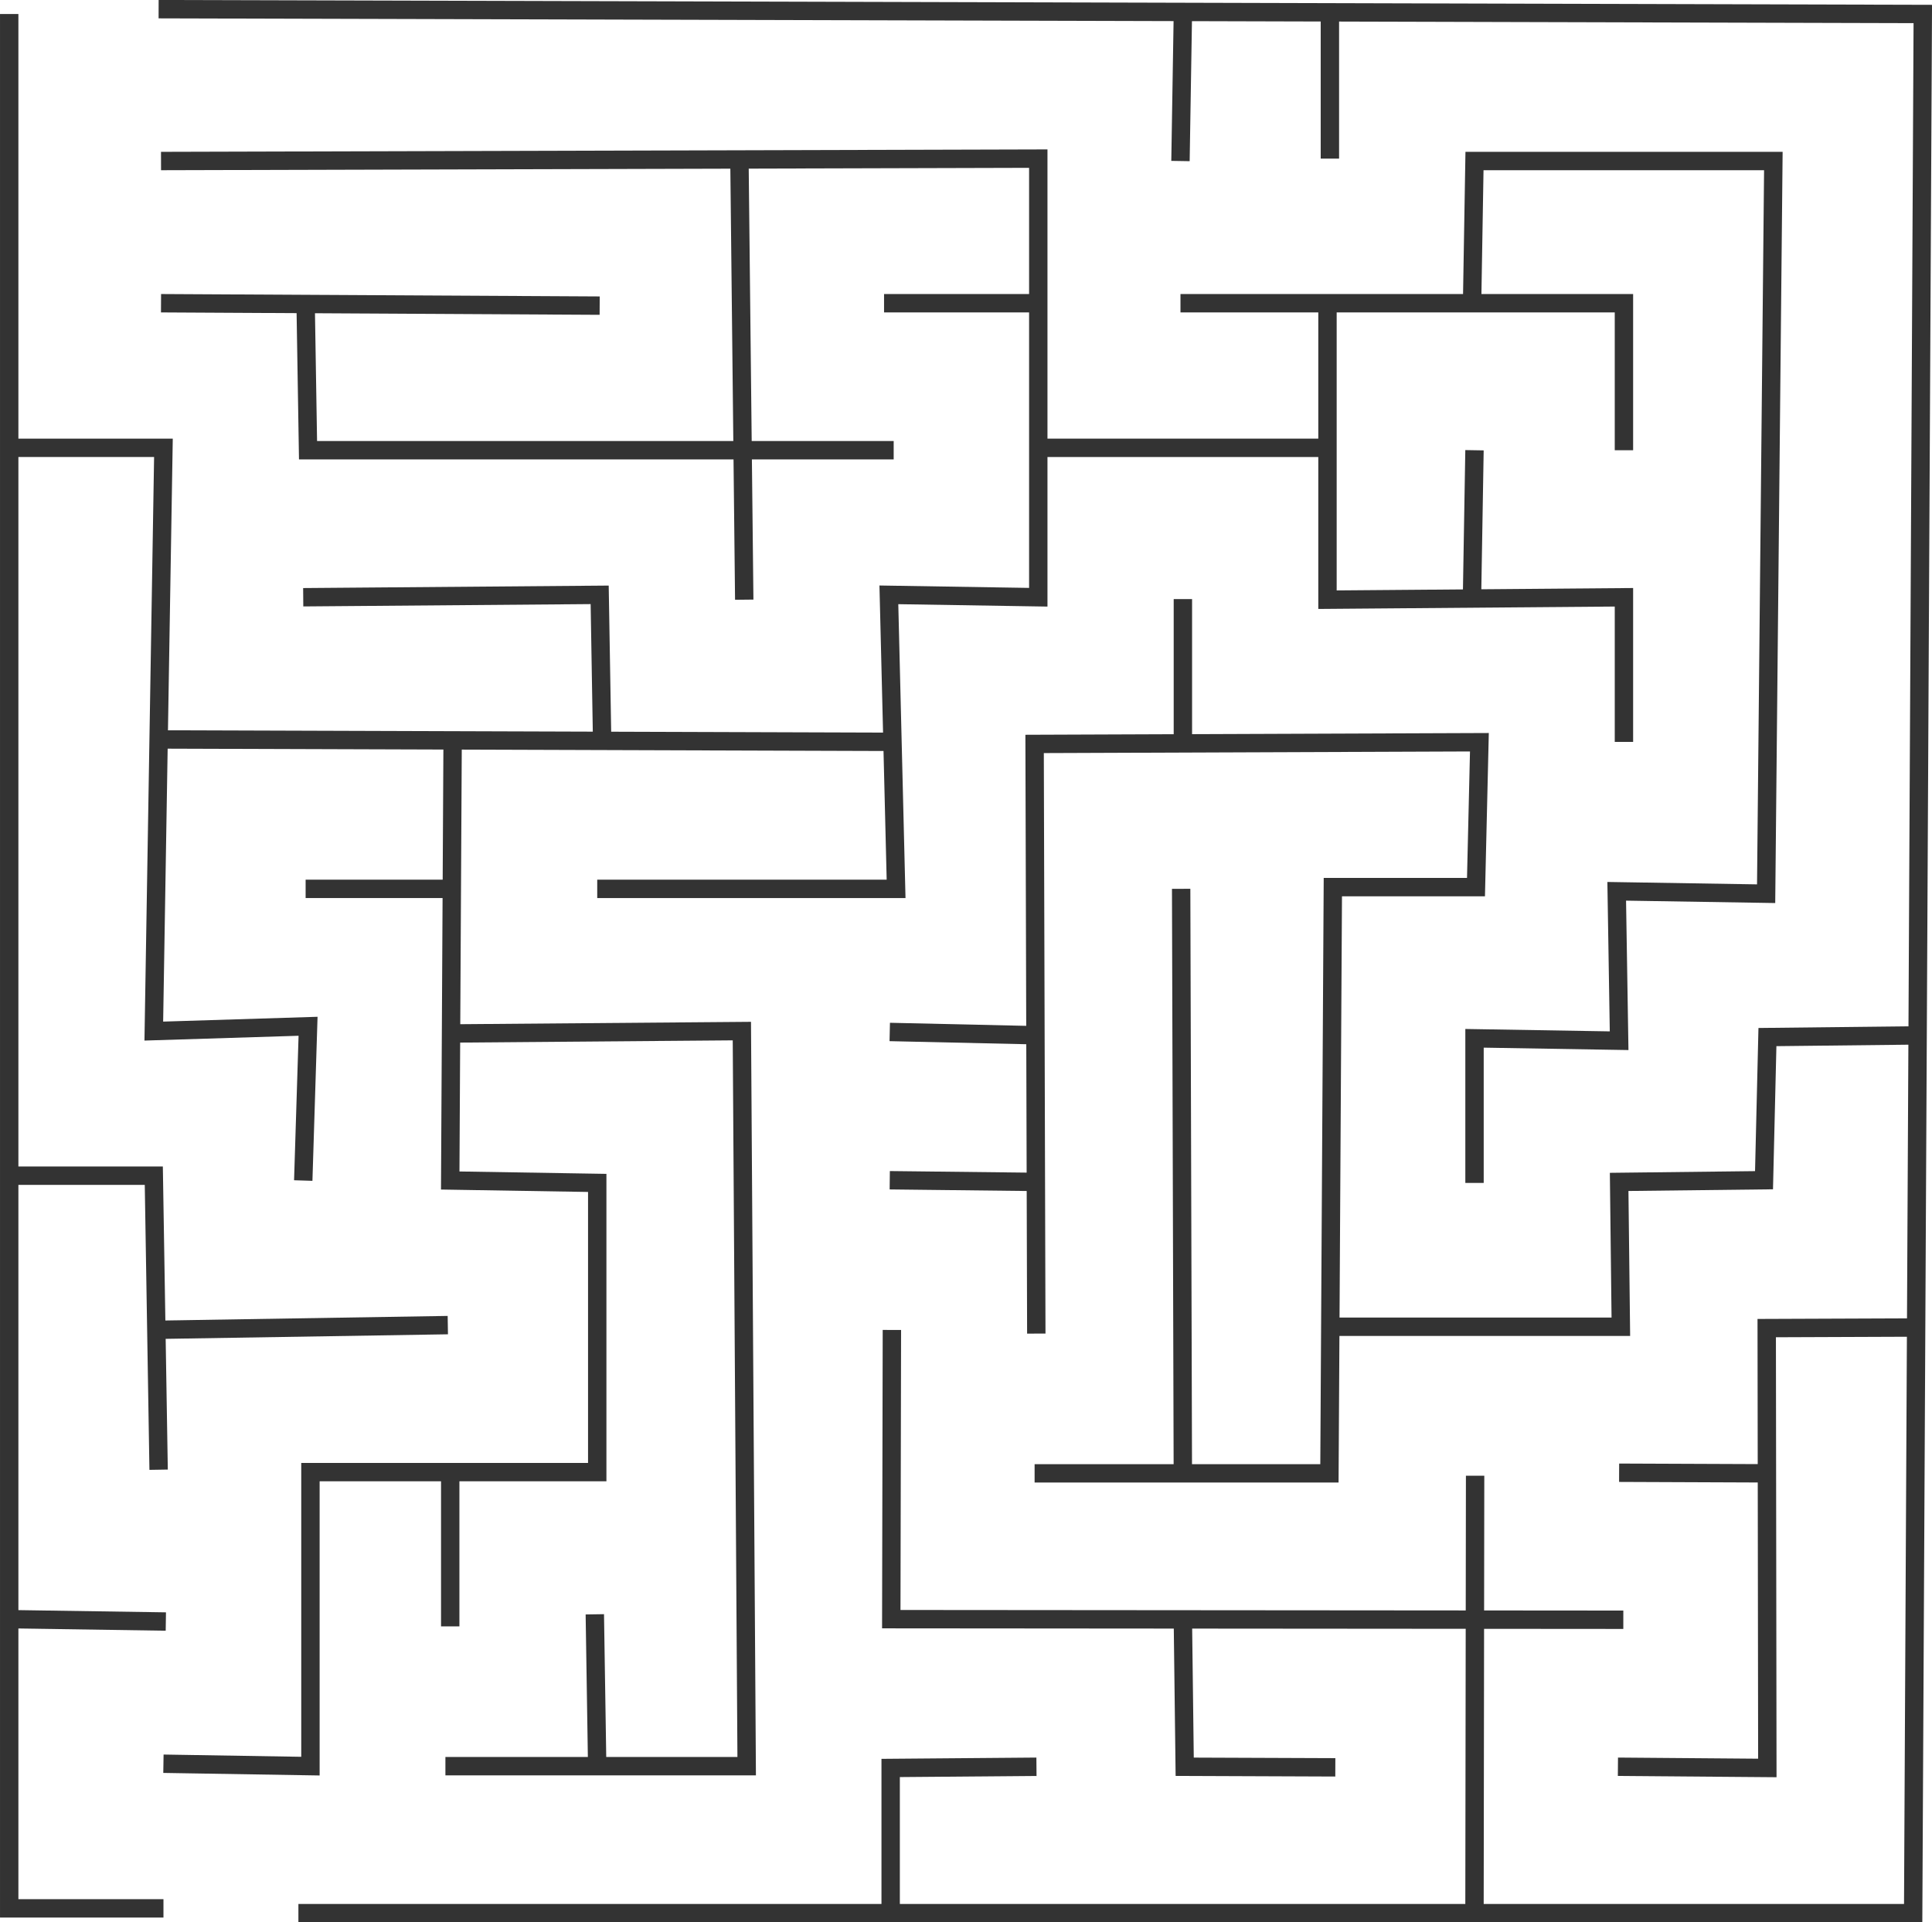 <?xml version="1.0" encoding="UTF-8" standalone="no"?>
<!-- Created with Inkscape (http://www.inkscape.org/) -->

<svg
   width="59.403mm"
   height="59.105mm"
   viewBox="0 0 59.403 59.105"
   version="1.1"
   id="svg1"
   xml:space="preserve"
   inkscape:version="1.3.2 (091e20e, 2023-11-25, custom)"
   sodipodi:docname="maze.svg"
   xmlns:inkscape="http://www.inkscape.org/namespaces/inkscape"
   xmlns:sodipodi="http://sodipodi.sourceforge.net/DTD/sodipodi-0.dtd"
   xmlns="http://www.w3.org/2000/svg"
   xmlns:svg="http://www.w3.org/2000/svg"><sodipodi:namedview
     id="namedview1"
     pagecolor="#ffffff"
     bordercolor="#000000"
     borderopacity="0.25"
     inkscape:showpageshadow="2"
     inkscape:pageopacity="0.0"
     inkscape:pagecheckerboard="0"
     inkscape:deskcolor="#d1d1d1"
     inkscape:document-units="mm"
     inkscape:zoom="1.2623761"
     inkscape:cx="428.953"
     inkscape:cy="379.83927"
     inkscape:window-width="1366"
     inkscape:window-height="697"
     inkscape:window-x="-8"
     inkscape:window-y="-8"
     inkscape:window-maximized="1"
     inkscape:current-layer="layer1" /><defs
     id="defs1" /><g
     inkscape:label="Capa 1"
     inkscape:groupmode="layer"
     id="layer1"
     style="display:inline"
     transform="translate(-31.433,-69.818)"><g
       id="g41"
       inkscape:export-filename="maze1.svg"
       inkscape:export-xdpi="96"
       inkscape:export-ydpi="96"
       style="stroke:#333333;stroke-opacity:1"><path
         style="fill:none;stroke:#333333;stroke-width:0.565;stroke-dasharray:none;stroke-opacity:1"
         d="m 31.716,70.249 v 58.244 h 4.743"
         id="path5" /><path
         style="fill:none;stroke:#333333;stroke-width:0.565;stroke-dasharray:none;stroke-opacity:1"
         d="m 36.31,70.1 54.243,0.148 -0.296,58.392 H 40.608"
         id="path6" /><path
         style="fill:none;stroke:#333333;stroke-width:0.565;stroke-dasharray:none;stroke-opacity:1"
         d="m 31.567,83.587 h 4.891 l -0.296,17.933 4.743,-0.148 -0.148,4.743"
         id="path7" /><path
         style="fill:none;stroke:#333333;stroke-width:0.565;stroke-dasharray:none;stroke-opacity:1"
         d="m 31.716,105.966 h 4.446 l 0.148,9.04"
         id="path8" /><path
         style="fill:none;stroke:#333333;stroke-width:0.565;stroke-dasharray:none;stroke-opacity:1"
         d="m 45.202,110.56 -9.189,0.148"
         id="path9" /><path
         style="fill:none;stroke:#333333;stroke-width:0.565;stroke-dasharray:none;stroke-opacity:1"
         d="m 31.641,119.6 4.891,0.074"
         id="path10" /><path
         style="fill:none;stroke:#333333;stroke-width:0.565;stroke-dasharray:none;stroke-opacity:1"
         d="m 36.458,124.046 4.52,0.074 v -9.04 h 8.818 v -8.892 l -4.52,-0.074 0.074,-13.561"
         id="path11" /><path
         style="fill:none;stroke:#333333;stroke-width:0.565;stroke-dasharray:none;stroke-opacity:1"
         d="m 45.276,115.08 v 4.743"
         id="path12" /><path
         style="fill:none;stroke:#333333;stroke-width:0.565;stroke-dasharray:none;stroke-opacity:1"
         d="m 45.128,124.121 h 9.263 l -0.148,-22.601 -9.04,0.074"
         id="path13" /><path
         style="fill:none;stroke:#333333;stroke-width:0.565;stroke-dasharray:none;stroke-opacity:1"
         d="m 49.722,119.452 0.074,4.743"
         id="path14" /><path
         style="fill:none;stroke:#333333;stroke-width:0.565;stroke-dasharray:none;stroke-opacity:1"
         d="M 40.83,97.147 H 45.35"
         id="path15" /><path
         style="fill:none;stroke:#333333;stroke-width:0.565;stroke-dasharray:none;stroke-opacity:1"
         d="m 36.236,92.553 22.749,0.074"
         id="path16" /><path
         style="fill:none;stroke:#333333;stroke-width:0.565;stroke-dasharray:none;stroke-opacity:1"
         d="m 49.796,97.147 h 9.189 l -0.222,-9.04 4.594,0.074 V 74.695 l -26.973,0.074"
         id="path17" /><path
         style="fill:none;stroke:#333333;stroke-width:0.565;stroke-dasharray:none;stroke-opacity:1"
         d="m 58.615,79.141 h 4.668"
         id="path18" /><path
         style="fill:none;stroke:#333333;stroke-width:0.565;stroke-dasharray:none;stroke-opacity:1"
         d="m 54.168,74.695 0.148,13.561"
         id="path19" /><path
         style="fill:none;stroke:#333333;stroke-width:0.565;stroke-dasharray:none;stroke-opacity:1"
         d="m 36.384,79.141 13.487,0.074"
         id="path20" /><path
         style="fill:none;stroke:#333333;stroke-width:0.565;stroke-dasharray:none;stroke-opacity:1"
         d="m 40.83,79.141 0.074,4.52 h 18.007"
         id="path21" /><path
         style="fill:none;stroke:#333333;stroke-width:0.565;stroke-dasharray:none;stroke-opacity:1"
         d="m 40.756,88.181 9.115,-0.074 0.074,4.372"
         id="path22" /><path
         style="fill:none;stroke:#333333;stroke-width:0.565;stroke-dasharray:none;stroke-opacity:1"
         d="m 67.729,74.769 0.074,-4.52"
         id="path23" /><path
         style="fill:none;stroke:#333333;stroke-width:0.565;stroke-dasharray:none;stroke-opacity:1"
         d="M 72.323,74.695 V 70.174"
         id="path24" /><path
         style="fill:none;stroke:#333333;stroke-width:0.565;stroke-dasharray:none;stroke-opacity:1"
         d="m 63.135,83.587 h 9.115"
         id="path25" /><path
         style="fill:none;stroke:#333333;stroke-width:0.565;stroke-dasharray:none;stroke-opacity:1"
         d="m 67.729,79.141 h 13.635 v 4.52"
         id="path26" /><path
         style="fill:none;stroke:#333333;stroke-width:0.565;stroke-dasharray:none;stroke-opacity:1"
         d="m 72.249,79.141 v 9.115 l 9.115,-0.074 2e-6,4.446"
         id="path27" /><path
         style="fill:none;stroke:#333333;stroke-width:0.565;stroke-dasharray:none;stroke-opacity:1"
         d="m 76.769,83.661 -0.074,4.372"
         id="path28" /><path
         style="fill:none;stroke:#333333;stroke-width:0.565;stroke-dasharray:none;stroke-opacity:1"
         d="m 76.695,79.141 0.074,-4.372 h 9.189 l -0.222,22.527 -4.594,-0.074 0.074,4.594 -4.446,-0.074 v 4.446"
         id="path29" /><path
         style="fill:none;stroke:#333333;stroke-width:0.565;stroke-dasharray:none;stroke-opacity:1"
         d="m 90.439,101.652 -4.663,0.052 -0.105,4.401 -4.454,0.052 0.052,4.454 h -9.065"
         id="path30" /><path
         style="fill:none;stroke:#333333;stroke-width:0.565;stroke-dasharray:none;stroke-opacity:1"
         d="m 63.244,115.118 h 9.065 l 0.105,-18.025 h 4.401 l 0.105,-4.454 -13.676,0.052 0.052,18.13"
         id="path31" /><path
         style="fill:none;stroke:#333333;stroke-width:0.565;stroke-dasharray:none;stroke-opacity:1"
         d="m 58.79,101.547 4.663,0.105"
         id="path32" /><path
         style="fill:none;stroke:#333333;stroke-width:0.565;stroke-dasharray:none;stroke-opacity:1"
         d="m 58.79,106.106 4.559,0.052"
         id="path33" /><path
         style="fill:none;stroke:#333333;stroke-width:0.565;stroke-dasharray:none;stroke-opacity:1"
         d="m 67.803,88.238 v 4.401"
         id="path34" /><path
         style="fill:none;stroke:#333333;stroke-width:0.565;stroke-dasharray:none;stroke-opacity:1"
         d="m 67.75,97.146 0.052,18.025"
         id="path35" /><path
         style="fill:none;stroke:#333333;stroke-width:0.565;stroke-dasharray:none;stroke-opacity:1"
         d="m 90.404,110.634 -4.65,0.018 0.019,13.524 -4.594,-0.037"
         id="path36" /><path
         style="fill:none;stroke:#333333;stroke-width:0.565;stroke-dasharray:none;stroke-opacity:1"
         d="m 81.216,115.099 4.483,0.018"
         id="path37" /><path
         style="fill:none;stroke:#333333;stroke-width:0.565;stroke-dasharray:none;stroke-opacity:1"
         d="m 81.345,119.619 -22.508,-0.018 0.019,-8.892"
         id="path38" /><path
         style="fill:none;stroke:#333333;stroke-width:0.565;stroke-dasharray:none;stroke-opacity:1"
         d="m 67.803,119.656 0.056,4.483 4.631,0.018"
         id="path39" /><path
         style="fill:none;stroke:#333333;stroke-width:0.565;stroke-dasharray:none;stroke-opacity:1"
         d="m 63.301,124.139 -4.483,0.037 v 4.353"
         id="path40" /><path
         style="fill:none;stroke:#333333;stroke-width:0.565;stroke-dasharray:none;stroke-opacity:1"
         d="m 76.788,115.191 -0.019,13.431"
         id="path41" /></g></g><g
     inkscape:groupmode="layer"
     id="layer2"
     inkscape:label="Capa 2"
     style="display:none"
     transform="translate(-31.433,-69.818)"><path
       style="fill:none;stroke:#f3f104;stroke-width:0.565;stroke-dasharray:none;stroke-opacity:1"
       d="m 33.954,68.117 v 4.401 l 30.6,1.048 4.192,3.773 8.803,-4.192 10.899,-0.419 -0.838,25.57 -10.689,9.641 -2.515,-0.21 0.838,-7.126 4.611,-5.03 -2.725,-4.401 -9.222,-3.982 -6.917,4.611 -1.048,7.964 -3.982,1.258 0.21,25.361 -18.025,0.419 v 3.563"
       id="path42" /></g></svg>
